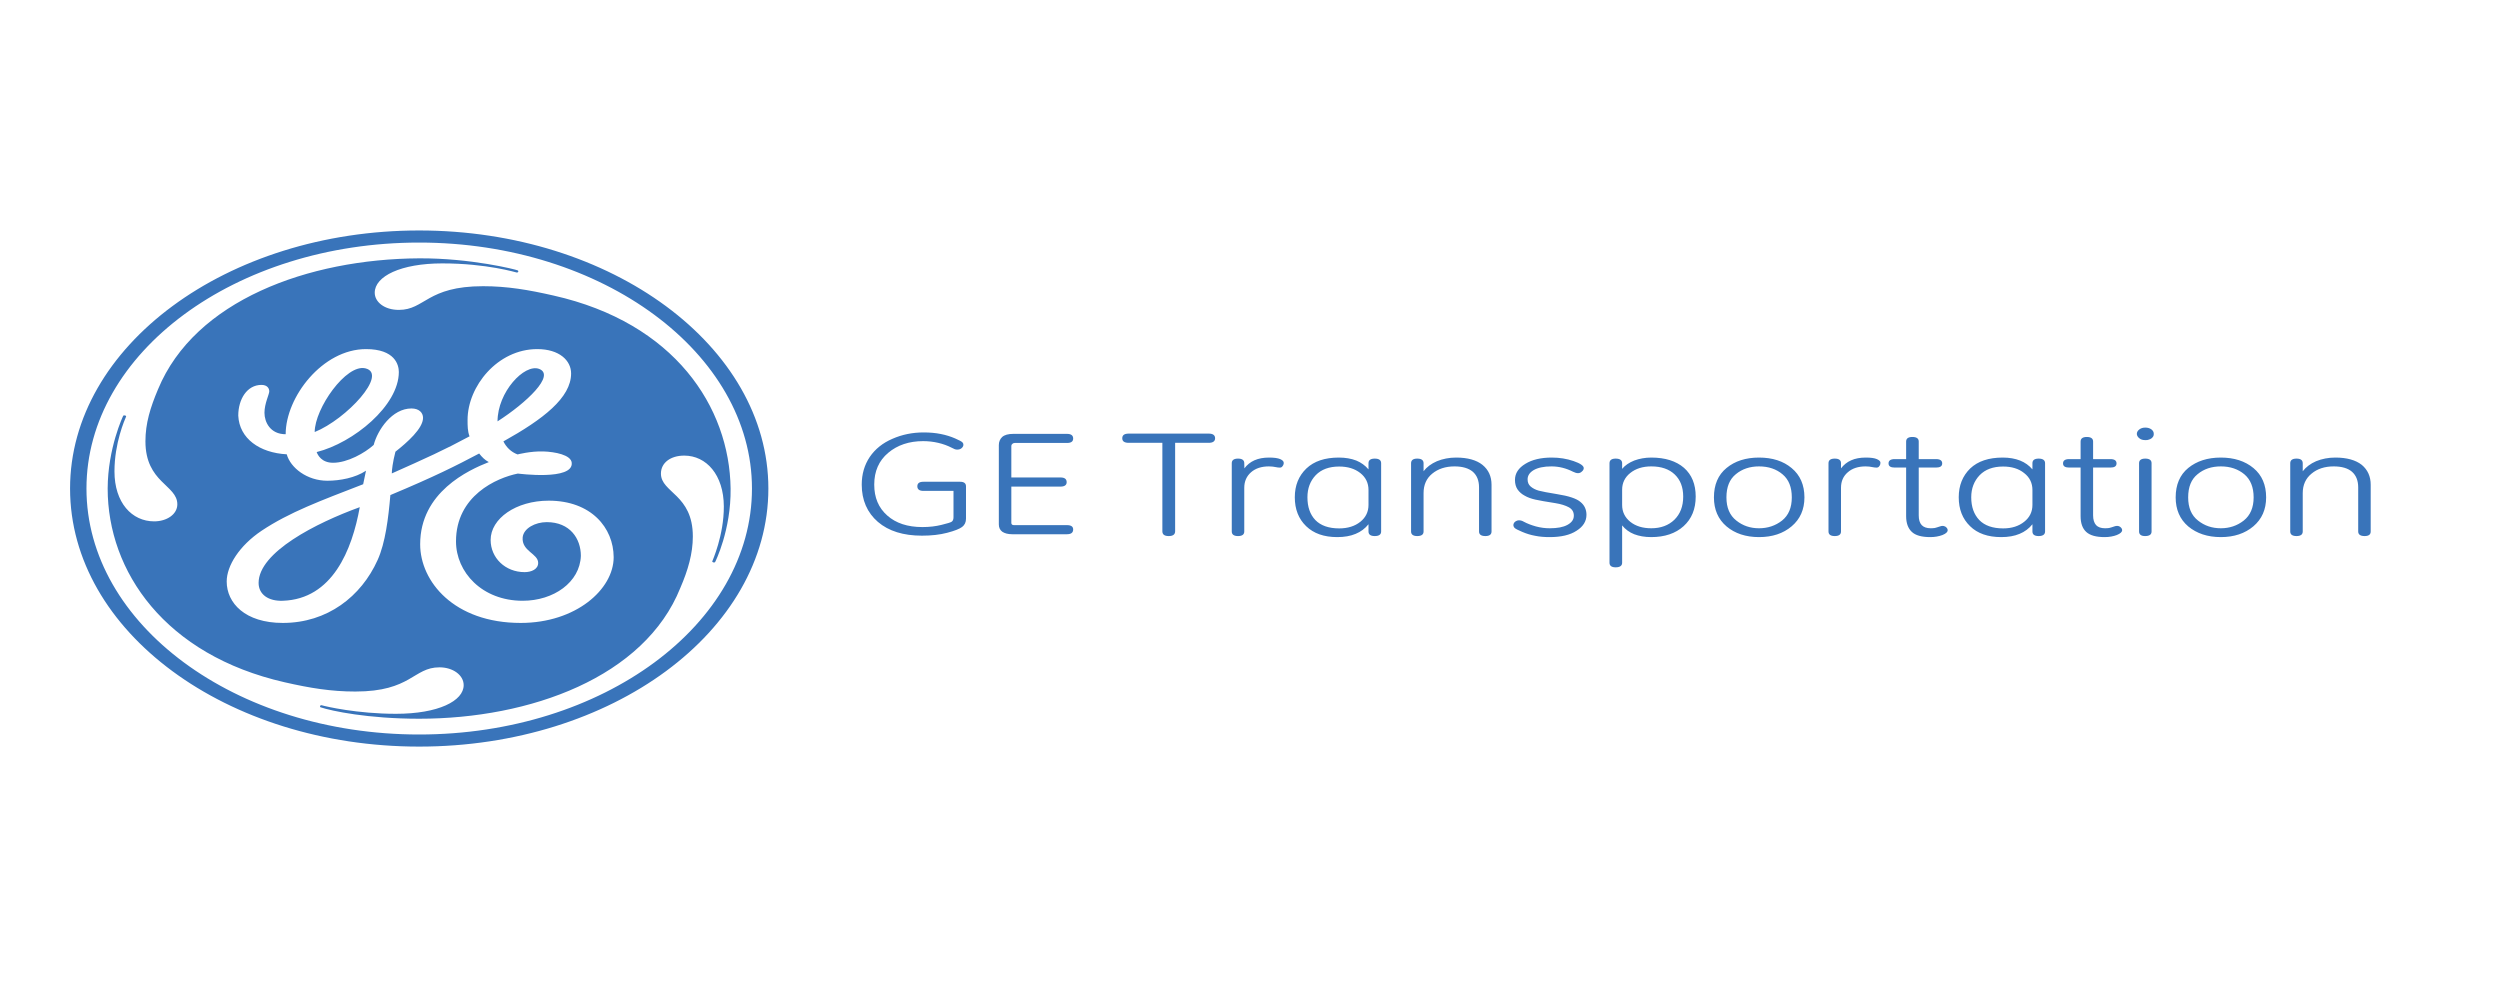 <svg xmlns="http://www.w3.org/2000/svg" xmlns:xlink="http://www.w3.org/1999/xlink" width="100" zoomAndPan="magnify" viewBox="0 0 75 30" height="40" preserveAspectRatio="xMidYMid meet" version="1.0"><defs><clipPath id="becd12f101"><path d="M 2.102 6.914 L 72 6.914 L 72 22.398 L 2.102 22.398 Z M 2.102 6.914 " clip-rule="nonzero"/></clipPath></defs><g clip-path="url(#becd12f101)"><path fill="#3974ba" d="M 12.574 22.398 C 6.801 22.398 2.102 18.945 2.102 14.656 C 2.102 10.387 6.801 6.914 12.574 6.914 C 18.348 6.914 23.051 10.387 23.051 14.656 C 23.051 18.945 18.352 22.398 12.574 22.398 Z M 12.574 7.277 C 7.062 7.277 2.594 10.582 2.594 14.656 C 2.594 18.73 7.062 22.035 12.574 22.035 C 18.086 22.035 22.559 18.73 22.559 14.656 C 22.559 10.602 18.086 7.277 12.574 7.277 Z M 21.453 16.863 C 21.445 16.871 21.43 16.879 21.398 16.871 C 21.375 16.863 21.367 16.855 21.367 16.844 C 21.367 16.832 21.719 16.066 21.715 15.191 C 21.711 14.246 21.191 13.668 20.527 13.668 C 20.117 13.668 19.828 13.883 19.828 14.207 C 19.828 14.785 20.785 14.828 20.785 16.094 C 20.785 16.605 20.641 17.102 20.41 17.637 C 19.336 20.316 15.91 21.562 12.574 21.562 C 11.035 21.562 9.941 21.328 9.617 21.219 C 9.605 21.215 9.594 21.195 9.605 21.176 C 9.613 21.16 9.633 21.152 9.645 21.156 C 9.777 21.195 10.719 21.414 11.879 21.414 C 13.152 21.414 13.91 21.027 13.91 20.555 C 13.91 20.254 13.59 20.02 13.184 20.02 C 12.398 20.02 12.34 20.746 10.66 20.746 C 9.934 20.746 9.297 20.641 8.543 20.469 C 4.945 19.652 3.23 17.141 3.23 14.656 C 3.234 13.445 3.691 12.48 3.699 12.469 C 3.703 12.465 3.727 12.457 3.754 12.465 C 3.777 12.469 3.785 12.488 3.785 12.492 C 3.742 12.594 3.434 13.285 3.434 14.141 C 3.434 15.082 3.957 15.641 4.625 15.641 C 5.004 15.641 5.32 15.43 5.32 15.129 C 5.32 14.547 4.363 14.484 4.363 13.238 C 4.363 12.703 4.508 12.23 4.742 11.676 C 5.844 9.016 9.238 7.77 12.574 7.75 C 14.125 7.742 15.484 8.086 15.535 8.113 C 15.547 8.121 15.555 8.137 15.547 8.152 C 15.535 8.176 15.516 8.176 15.504 8.176 C 15.488 8.176 14.605 7.902 13.27 7.902 C 12.023 7.902 11.242 8.289 11.242 8.781 C 11.242 9.059 11.531 9.297 11.965 9.297 C 12.75 9.297 12.805 8.586 14.492 8.586 C 15.215 8.586 15.855 8.695 16.609 8.867 C 20.238 9.684 21.887 12.211 21.918 14.656 C 21.934 15.906 21.457 16.855 21.453 16.863 Z M 16.461 15.02 C 15.477 15.02 14.719 15.559 14.719 16.199 C 14.719 16.734 15.156 17.164 15.738 17.164 C 15.941 17.164 16.145 17.078 16.145 16.887 C 16.145 16.605 15.645 16.539 15.68 16.121 C 15.707 15.848 16.059 15.664 16.402 15.664 C 17.102 15.664 17.426 16.16 17.426 16.676 C 17.398 17.469 16.609 18.023 15.68 18.023 C 14.461 18.023 13.68 17.164 13.68 16.242 C 13.68 14.871 14.898 14.336 15.535 14.207 C 15.543 14.207 17.203 14.426 17.152 13.883 C 17.129 13.645 16.648 13.555 16.301 13.543 C 15.918 13.531 15.527 13.633 15.527 13.633 C 15.328 13.559 15.188 13.414 15.102 13.242 C 16.293 12.578 17.133 11.934 17.133 11.203 C 17.133 10.816 16.781 10.473 16.117 10.473 C 14.926 10.473 14.027 11.59 14.027 12.598 C 14.027 12.77 14.027 12.938 14.086 13.09 C 13.328 13.5 12.77 13.75 11.754 14.203 C 11.754 14.109 11.781 13.867 11.863 13.551 C 12.215 13.273 12.691 12.855 12.691 12.535 C 12.691 12.383 12.574 12.254 12.344 12.254 C 11.762 12.254 11.328 12.898 11.211 13.348 C 10.949 13.586 10.426 13.883 9.992 13.883 C 9.645 13.883 9.531 13.648 9.5 13.562 C 10.602 13.285 11.965 12.172 11.965 11.16 C 11.965 10.945 11.848 10.473 10.98 10.473 C 9.676 10.473 8.57 11.91 8.57 13.027 C 8.105 13.027 7.934 12.66 7.934 12.383 C 7.934 12.105 8.078 11.828 8.078 11.742 C 8.078 11.652 8.02 11.547 7.844 11.547 C 7.41 11.547 7.148 11.977 7.148 12.469 C 7.18 13.156 7.789 13.586 8.602 13.629 C 8.715 14.035 9.211 14.422 9.82 14.422 C 10.195 14.422 10.66 14.336 10.98 14.121 C 10.949 14.27 10.922 14.398 10.895 14.527 C 9.617 15.023 8.688 15.363 7.848 15.922 C 7.18 16.371 6.801 16.973 6.801 17.445 C 6.801 18.09 7.352 18.688 8.484 18.688 C 9.82 18.688 10.836 17.895 11.328 16.801 C 11.562 16.285 11.652 15.539 11.711 14.852 C 13.047 14.293 13.68 13.973 14.375 13.605 C 14.461 13.715 14.547 13.801 14.664 13.863 C 14.055 14.102 12.605 14.766 12.605 16.328 C 12.605 17.445 13.621 18.688 15.621 18.688 C 17.277 18.688 18.41 17.68 18.41 16.715 C 18.406 15.836 17.738 15.02 16.461 15.02 Z M 8.484 18.023 C 8.051 18.039 7.758 17.832 7.758 17.488 C 7.758 16.566 9.488 15.688 10.793 15.215 C 10.562 16.5 9.973 17.973 8.484 18.023 Z M 9.441 12.961 C 9.441 12.254 10.387 10.906 10.965 11.051 C 11.648 11.219 10.398 12.574 9.441 12.961 Z M 14.926 12.641 C 14.926 11.762 15.73 10.906 16.172 11.066 C 16.672 11.254 15.797 12.082 14.926 12.641 Z M 35.254 13.285 L 35.254 15.938 C 35.254 16.035 35.188 16.082 35.062 16.082 C 34.934 16.082 34.871 16.035 34.871 15.938 L 34.871 13.285 L 33.863 13.285 C 33.73 13.285 33.668 13.238 33.668 13.148 C 33.668 13.055 33.73 13.008 33.863 13.008 L 36.262 13.008 C 36.387 13.008 36.453 13.055 36.453 13.148 C 36.453 13.238 36.387 13.285 36.262 13.285 Z M 37.332 14.051 C 37.41 13.945 37.512 13.863 37.633 13.809 C 37.758 13.754 37.902 13.727 38.074 13.727 C 38.223 13.727 38.332 13.742 38.406 13.773 C 38.477 13.805 38.512 13.84 38.512 13.887 C 38.512 13.922 38.5 13.957 38.477 13.984 C 38.469 14 38.453 14.012 38.438 14.02 C 38.418 14.027 38.398 14.031 38.379 14.027 C 38.348 14.027 38.316 14.023 38.289 14.016 C 38.215 14 38.141 13.992 38.066 13.992 C 37.844 13.992 37.664 14.051 37.531 14.168 C 37.398 14.285 37.328 14.441 37.328 14.633 L 37.328 15.945 C 37.328 16.035 37.266 16.082 37.141 16.082 C 37.016 16.082 36.953 16.035 36.953 15.945 L 36.953 13.895 C 36.953 13.805 37.016 13.758 37.141 13.758 C 37.266 13.758 37.328 13.805 37.328 13.895 Z M 41.434 15.945 C 41.434 16.035 41.371 16.082 41.242 16.082 C 41.117 16.082 41.055 16.035 41.055 15.945 L 41.055 15.727 C 40.953 15.855 40.824 15.953 40.668 16.016 C 40.512 16.082 40.328 16.113 40.117 16.113 C 39.719 16.113 39.41 16.004 39.184 15.785 C 38.957 15.566 38.844 15.277 38.844 14.918 C 38.844 14.562 38.961 14.277 39.191 14.055 C 39.422 13.836 39.746 13.727 40.164 13.727 C 40.363 13.727 40.539 13.758 40.688 13.816 C 40.832 13.875 40.957 13.965 41.055 14.082 L 41.055 13.895 C 41.055 13.805 41.117 13.758 41.242 13.758 C 41.371 13.758 41.434 13.805 41.434 13.895 Z M 41.055 14.699 C 41.055 14.492 40.973 14.32 40.809 14.191 C 40.641 14.059 40.43 13.996 40.176 13.996 C 39.875 13.996 39.641 14.082 39.473 14.254 C 39.305 14.43 39.223 14.652 39.223 14.918 C 39.223 15.207 39.301 15.434 39.461 15.602 C 39.621 15.766 39.859 15.852 40.176 15.852 C 40.434 15.852 40.648 15.785 40.812 15.652 C 40.973 15.523 41.055 15.352 41.055 15.148 Z M 44.746 15.945 C 44.746 16.035 44.684 16.082 44.562 16.082 C 44.434 16.082 44.371 16.035 44.371 15.945 L 44.371 14.621 C 44.371 14.418 44.309 14.262 44.184 14.152 C 44.059 14.047 43.875 13.992 43.637 13.992 C 43.363 13.992 43.141 14.066 42.965 14.211 C 42.793 14.352 42.707 14.547 42.707 14.793 L 42.707 15.945 C 42.707 16.035 42.645 16.082 42.516 16.082 C 42.395 16.082 42.332 16.035 42.332 15.945 L 42.332 13.898 C 42.332 13.805 42.395 13.758 42.516 13.758 C 42.645 13.758 42.707 13.805 42.707 13.898 L 42.707 14.137 C 42.801 14.012 42.938 13.91 43.109 13.836 C 43.281 13.766 43.473 13.727 43.684 13.727 C 44.027 13.727 44.293 13.801 44.473 13.945 C 44.656 14.094 44.746 14.293 44.746 14.543 Z M 46.492 16.113 C 46.332 16.113 46.188 16.102 46.055 16.074 C 45.926 16.051 45.797 16.012 45.668 15.957 C 45.543 15.906 45.465 15.863 45.441 15.84 C 45.414 15.812 45.398 15.777 45.402 15.742 C 45.406 15.711 45.422 15.676 45.453 15.652 C 45.469 15.641 45.484 15.629 45.508 15.621 C 45.527 15.613 45.547 15.609 45.57 15.609 C 45.621 15.609 45.668 15.625 45.715 15.652 C 45.816 15.707 45.938 15.754 46.078 15.793 C 46.223 15.832 46.359 15.848 46.492 15.848 C 46.719 15.848 46.898 15.816 47.023 15.746 C 47.152 15.676 47.215 15.586 47.215 15.469 C 47.215 15.359 47.168 15.277 47.066 15.219 C 46.965 15.164 46.828 15.121 46.66 15.094 C 46.383 15.051 46.184 15.016 46.059 14.988 C 45.938 14.961 45.828 14.922 45.742 14.871 C 45.652 14.824 45.582 14.762 45.527 14.684 C 45.477 14.609 45.449 14.516 45.449 14.398 C 45.449 14.199 45.555 14.039 45.762 13.914 C 45.965 13.789 46.23 13.727 46.551 13.727 C 46.785 13.727 47.004 13.762 47.207 13.832 C 47.41 13.902 47.512 13.973 47.512 14.043 C 47.512 14.078 47.496 14.113 47.457 14.145 C 47.422 14.18 47.383 14.195 47.34 14.195 C 47.297 14.195 47.25 14.18 47.191 14.152 C 46.984 14.047 46.77 13.992 46.543 13.992 C 46.312 13.992 46.137 14.031 46.012 14.102 C 45.887 14.176 45.828 14.27 45.828 14.379 C 45.828 14.469 45.855 14.539 45.918 14.594 C 45.98 14.648 46.062 14.691 46.16 14.719 C 46.262 14.746 46.445 14.781 46.711 14.824 C 47.062 14.879 47.297 14.957 47.414 15.059 C 47.535 15.156 47.594 15.289 47.594 15.445 C 47.594 15.637 47.496 15.797 47.297 15.922 C 47.102 16.051 46.832 16.113 46.492 16.113 Z M 49.535 16.113 C 49.34 16.113 49.172 16.082 49.027 16.027 C 48.879 15.969 48.758 15.879 48.664 15.762 L 48.664 16.883 C 48.664 16.973 48.598 17.02 48.469 17.02 C 48.348 17.02 48.285 16.973 48.285 16.883 L 48.285 13.898 C 48.285 13.805 48.348 13.758 48.469 13.758 C 48.598 13.758 48.664 13.805 48.664 13.898 L 48.664 14.066 C 48.75 13.961 48.871 13.879 49.027 13.816 C 49.184 13.758 49.355 13.727 49.539 13.727 C 49.957 13.727 50.285 13.832 50.52 14.035 C 50.754 14.242 50.871 14.527 50.871 14.898 C 50.871 15.27 50.75 15.566 50.508 15.785 C 50.266 16.004 49.941 16.113 49.535 16.113 Z M 49.539 15.848 C 49.824 15.848 50.055 15.762 50.23 15.594 C 50.406 15.422 50.496 15.191 50.496 14.898 C 50.496 14.613 50.41 14.395 50.242 14.234 C 50.074 14.074 49.84 13.992 49.539 13.992 C 49.281 13.992 49.07 14.059 48.906 14.191 C 48.746 14.32 48.664 14.488 48.664 14.691 L 48.664 15.148 C 48.664 15.355 48.746 15.523 48.91 15.656 C 49.074 15.785 49.281 15.848 49.539 15.848 Z M 52.77 16.113 C 52.375 16.113 52.047 16.004 51.797 15.793 C 51.543 15.578 51.418 15.285 51.418 14.922 C 51.418 14.543 51.543 14.246 51.797 14.039 C 52.047 13.832 52.375 13.727 52.77 13.727 C 53.172 13.727 53.5 13.832 53.75 14.043 C 54.004 14.254 54.133 14.547 54.133 14.922 C 54.133 15.285 54.004 15.574 53.75 15.789 C 53.496 16.004 53.172 16.113 52.77 16.113 Z M 52.77 13.992 C 52.496 13.992 52.262 14.07 52.074 14.227 C 51.887 14.379 51.793 14.609 51.793 14.922 C 51.793 15.23 51.891 15.461 52.09 15.617 C 52.285 15.773 52.512 15.848 52.77 15.848 C 53.031 15.848 53.262 15.773 53.461 15.617 C 53.656 15.461 53.754 15.23 53.754 14.922 C 53.754 14.617 53.664 14.387 53.477 14.23 C 53.293 14.074 53.059 13.992 52.77 13.992 Z M 55.23 14.051 C 55.312 13.945 55.41 13.863 55.535 13.809 C 55.656 13.754 55.805 13.727 55.977 13.727 C 56.125 13.727 56.234 13.742 56.305 13.773 C 56.379 13.805 56.414 13.84 56.414 13.887 C 56.414 13.922 56.402 13.957 56.379 13.984 C 56.371 14 56.355 14.012 56.34 14.02 C 56.32 14.027 56.301 14.031 56.281 14.027 C 56.25 14.027 56.219 14.023 56.188 14.016 C 56.117 14 56.043 13.992 55.969 13.992 C 55.746 13.992 55.566 14.051 55.434 14.168 C 55.297 14.285 55.23 14.441 55.23 14.633 L 55.23 15.945 C 55.23 16.035 55.168 16.082 55.043 16.082 C 54.918 16.082 54.855 16.035 54.855 15.945 L 54.855 13.895 C 54.855 13.805 54.918 13.758 55.043 13.758 C 55.168 13.758 55.23 13.805 55.23 13.895 Z M 57.562 14.027 L 57.562 15.461 C 57.562 15.59 57.59 15.688 57.652 15.754 C 57.711 15.816 57.801 15.848 57.922 15.848 C 57.969 15.848 58.008 15.844 58.043 15.84 C 58.074 15.832 58.133 15.816 58.211 15.789 C 58.234 15.781 58.254 15.777 58.277 15.777 C 58.301 15.777 58.32 15.781 58.336 15.789 C 58.355 15.793 58.371 15.805 58.383 15.816 C 58.414 15.844 58.43 15.871 58.43 15.906 C 58.43 15.961 58.379 16.008 58.273 16.051 C 58.168 16.09 58.047 16.113 57.91 16.113 C 57.652 16.113 57.465 16.062 57.355 15.957 C 57.242 15.852 57.184 15.695 57.184 15.484 L 57.184 14.027 L 56.844 14.027 C 56.719 14.027 56.656 13.988 56.656 13.902 C 56.656 13.816 56.719 13.773 56.844 13.773 L 57.184 13.773 L 57.184 13.246 C 57.184 13.156 57.246 13.109 57.371 13.109 C 57.5 13.109 57.562 13.156 57.562 13.246 L 57.562 13.773 L 58.078 13.773 C 58.203 13.773 58.266 13.816 58.266 13.902 C 58.266 13.988 58.203 14.027 58.078 14.027 Z M 61.352 15.945 C 61.352 16.035 61.285 16.082 61.16 16.082 C 61.035 16.082 60.973 16.035 60.973 15.945 L 60.973 15.727 C 60.871 15.855 60.742 15.953 60.586 16.016 C 60.43 16.082 60.246 16.113 60.035 16.113 C 59.637 16.113 59.324 16.004 59.102 15.785 C 58.875 15.566 58.762 15.277 58.762 14.918 C 58.762 14.562 58.879 14.277 59.105 14.055 C 59.336 13.836 59.66 13.727 60.082 13.727 C 60.281 13.727 60.453 13.758 60.602 13.816 C 60.75 13.875 60.875 13.965 60.973 14.082 L 60.973 13.895 C 60.973 13.805 61.035 13.758 61.16 13.758 C 61.285 13.758 61.352 13.805 61.352 13.895 Z M 60.973 14.699 C 60.973 14.492 60.891 14.32 60.723 14.191 C 60.559 14.059 60.348 13.996 60.094 13.996 C 59.793 13.996 59.559 14.082 59.391 14.254 C 59.223 14.43 59.137 14.652 59.137 14.918 C 59.137 15.207 59.219 15.434 59.379 15.602 C 59.539 15.766 59.777 15.852 60.094 15.852 C 60.352 15.852 60.562 15.785 60.727 15.652 C 60.891 15.523 60.973 15.352 60.973 15.148 Z M 62.793 14.027 L 62.793 15.461 C 62.793 15.59 62.824 15.688 62.883 15.754 C 62.941 15.816 63.031 15.848 63.152 15.848 C 63.199 15.848 63.242 15.844 63.273 15.84 C 63.309 15.832 63.363 15.816 63.441 15.789 C 63.465 15.781 63.488 15.777 63.512 15.777 C 63.551 15.777 63.586 15.789 63.617 15.816 C 63.648 15.844 63.664 15.871 63.664 15.906 C 63.664 15.961 63.609 16.008 63.504 16.051 C 63.402 16.09 63.277 16.113 63.141 16.113 C 62.883 16.113 62.699 16.062 62.586 15.957 C 62.473 15.852 62.418 15.695 62.418 15.484 L 62.418 14.027 L 62.078 14.027 C 61.953 14.027 61.891 13.988 61.891 13.902 C 61.891 13.816 61.953 13.773 62.078 13.773 L 62.418 13.773 L 62.418 13.246 C 62.418 13.156 62.48 13.109 62.605 13.109 C 62.73 13.109 62.793 13.156 62.793 13.246 L 62.793 13.773 L 63.309 13.773 C 63.434 13.773 63.496 13.816 63.496 13.902 C 63.496 13.988 63.434 14.027 63.309 14.027 Z M 64.359 13.203 C 64.285 13.203 64.227 13.188 64.18 13.148 C 64.133 13.113 64.105 13.062 64.105 13.016 C 64.105 12.965 64.133 12.918 64.18 12.883 C 64.23 12.844 64.289 12.828 64.359 12.828 C 64.43 12.828 64.488 12.844 64.539 12.879 C 64.59 12.918 64.613 12.961 64.613 13.016 C 64.617 13.039 64.609 13.066 64.598 13.09 C 64.586 13.113 64.566 13.133 64.543 13.152 C 64.52 13.168 64.488 13.184 64.457 13.191 C 64.426 13.203 64.395 13.207 64.359 13.203 Z M 64.547 15.945 C 64.547 16.035 64.484 16.082 64.352 16.082 C 64.234 16.082 64.172 16.035 64.172 15.945 L 64.172 13.895 C 64.172 13.805 64.234 13.758 64.359 13.758 C 64.484 13.758 64.547 13.805 64.547 13.895 Z M 66.625 16.113 C 66.227 16.113 65.902 16.004 65.648 15.793 C 65.395 15.578 65.27 15.285 65.27 14.922 C 65.27 14.543 65.395 14.246 65.648 14.039 C 65.902 13.832 66.227 13.727 66.625 13.727 C 67.023 13.727 67.352 13.832 67.605 14.043 C 67.859 14.254 67.984 14.547 67.984 14.922 C 67.984 15.285 67.855 15.574 67.602 15.789 C 67.348 16.004 67.023 16.113 66.625 16.113 Z M 66.625 13.992 C 66.348 13.992 66.113 14.07 65.926 14.227 C 65.738 14.379 65.645 14.609 65.645 14.922 C 65.645 15.23 65.742 15.461 65.941 15.617 C 66.137 15.773 66.363 15.848 66.625 15.848 C 66.883 15.848 67.113 15.773 67.312 15.617 C 67.508 15.461 67.609 15.23 67.609 14.922 C 67.609 14.617 67.516 14.387 67.332 14.23 C 67.145 14.074 66.91 13.992 66.625 13.992 Z M 71.121 15.945 C 71.121 16.035 71.062 16.082 70.938 16.082 C 70.812 16.082 70.746 16.035 70.746 15.945 L 70.746 14.621 C 70.746 14.418 70.684 14.262 70.559 14.152 C 70.438 14.047 70.254 13.992 70.012 13.992 C 69.738 13.992 69.516 14.066 69.344 14.211 C 69.172 14.352 69.082 14.547 69.082 14.793 L 69.082 15.945 C 69.082 16.035 69.02 16.082 68.895 16.082 C 68.77 16.082 68.707 16.035 68.707 15.945 L 68.707 13.898 C 68.707 13.805 68.77 13.758 68.895 13.758 C 69.02 13.758 69.082 13.805 69.082 13.898 L 69.082 14.137 C 69.18 14.012 69.312 13.91 69.484 13.836 C 69.656 13.766 69.848 13.727 70.059 13.727 C 70.406 13.727 70.668 13.801 70.852 13.945 C 71.031 14.094 71.121 14.293 71.121 14.543 Z M 71.121 15.945 " fill-opacity="1" fill-rule="nonzero"/></g><path fill="#3974ba" d="M 28.98 15.559 C 28.98 15.668 28.941 15.75 28.863 15.809 C 28.785 15.867 28.637 15.926 28.414 15.984 C 28.191 16.043 27.938 16.07 27.656 16.07 C 27.102 16.07 26.66 15.934 26.336 15.656 C 26.016 15.379 25.852 15.004 25.852 14.539 C 25.852 14.223 25.934 13.945 26.094 13.707 C 26.254 13.473 26.48 13.289 26.773 13.164 C 27.066 13.035 27.379 12.973 27.707 12.973 C 27.895 12.973 28.066 12.988 28.223 13.02 C 28.383 13.051 28.527 13.098 28.652 13.152 C 28.777 13.207 28.852 13.246 28.871 13.27 C 28.895 13.293 28.902 13.316 28.902 13.344 C 28.902 13.379 28.883 13.414 28.848 13.445 C 28.809 13.477 28.766 13.488 28.715 13.488 C 28.688 13.488 28.664 13.484 28.637 13.473 C 28.613 13.461 28.586 13.449 28.555 13.434 C 28.305 13.305 28.004 13.234 27.695 13.234 C 27.273 13.234 26.922 13.352 26.645 13.586 C 26.367 13.82 26.227 14.137 26.227 14.539 C 26.227 14.926 26.355 15.234 26.617 15.465 C 26.875 15.695 27.227 15.812 27.672 15.812 C 27.883 15.812 28.074 15.789 28.246 15.746 C 28.422 15.703 28.527 15.672 28.555 15.648 C 28.586 15.625 28.605 15.582 28.605 15.516 L 28.605 14.727 L 27.703 14.727 C 27.582 14.727 27.52 14.68 27.52 14.59 C 27.52 14.496 27.582 14.453 27.703 14.453 L 28.801 14.453 C 28.918 14.453 28.98 14.496 28.98 14.59 Z M 30.34 14.324 L 31.816 14.324 C 31.938 14.324 32 14.371 32 14.465 C 32 14.551 31.938 14.598 31.816 14.598 L 30.34 14.598 L 30.34 15.688 C 30.34 15.73 30.367 15.754 30.418 15.754 L 32.008 15.754 C 32.133 15.754 32.195 15.797 32.195 15.883 C 32.195 15.98 32.133 16.027 32.008 16.027 L 30.367 16.027 C 30.238 16.027 30.141 16 30.07 15.953 C 30 15.902 29.965 15.828 29.965 15.734 L 29.965 13.352 C 29.965 13.254 30 13.172 30.066 13.109 C 30.137 13.047 30.246 13.016 30.402 13.016 L 32.008 13.016 C 32.133 13.016 32.195 13.062 32.195 13.156 C 32.195 13.246 32.133 13.289 32.008 13.289 L 30.441 13.289 C 30.414 13.289 30.391 13.297 30.371 13.316 C 30.352 13.332 30.34 13.352 30.34 13.375 Z M 30.34 14.324 " fill-opacity="1" fill-rule="nonzero"/></svg>